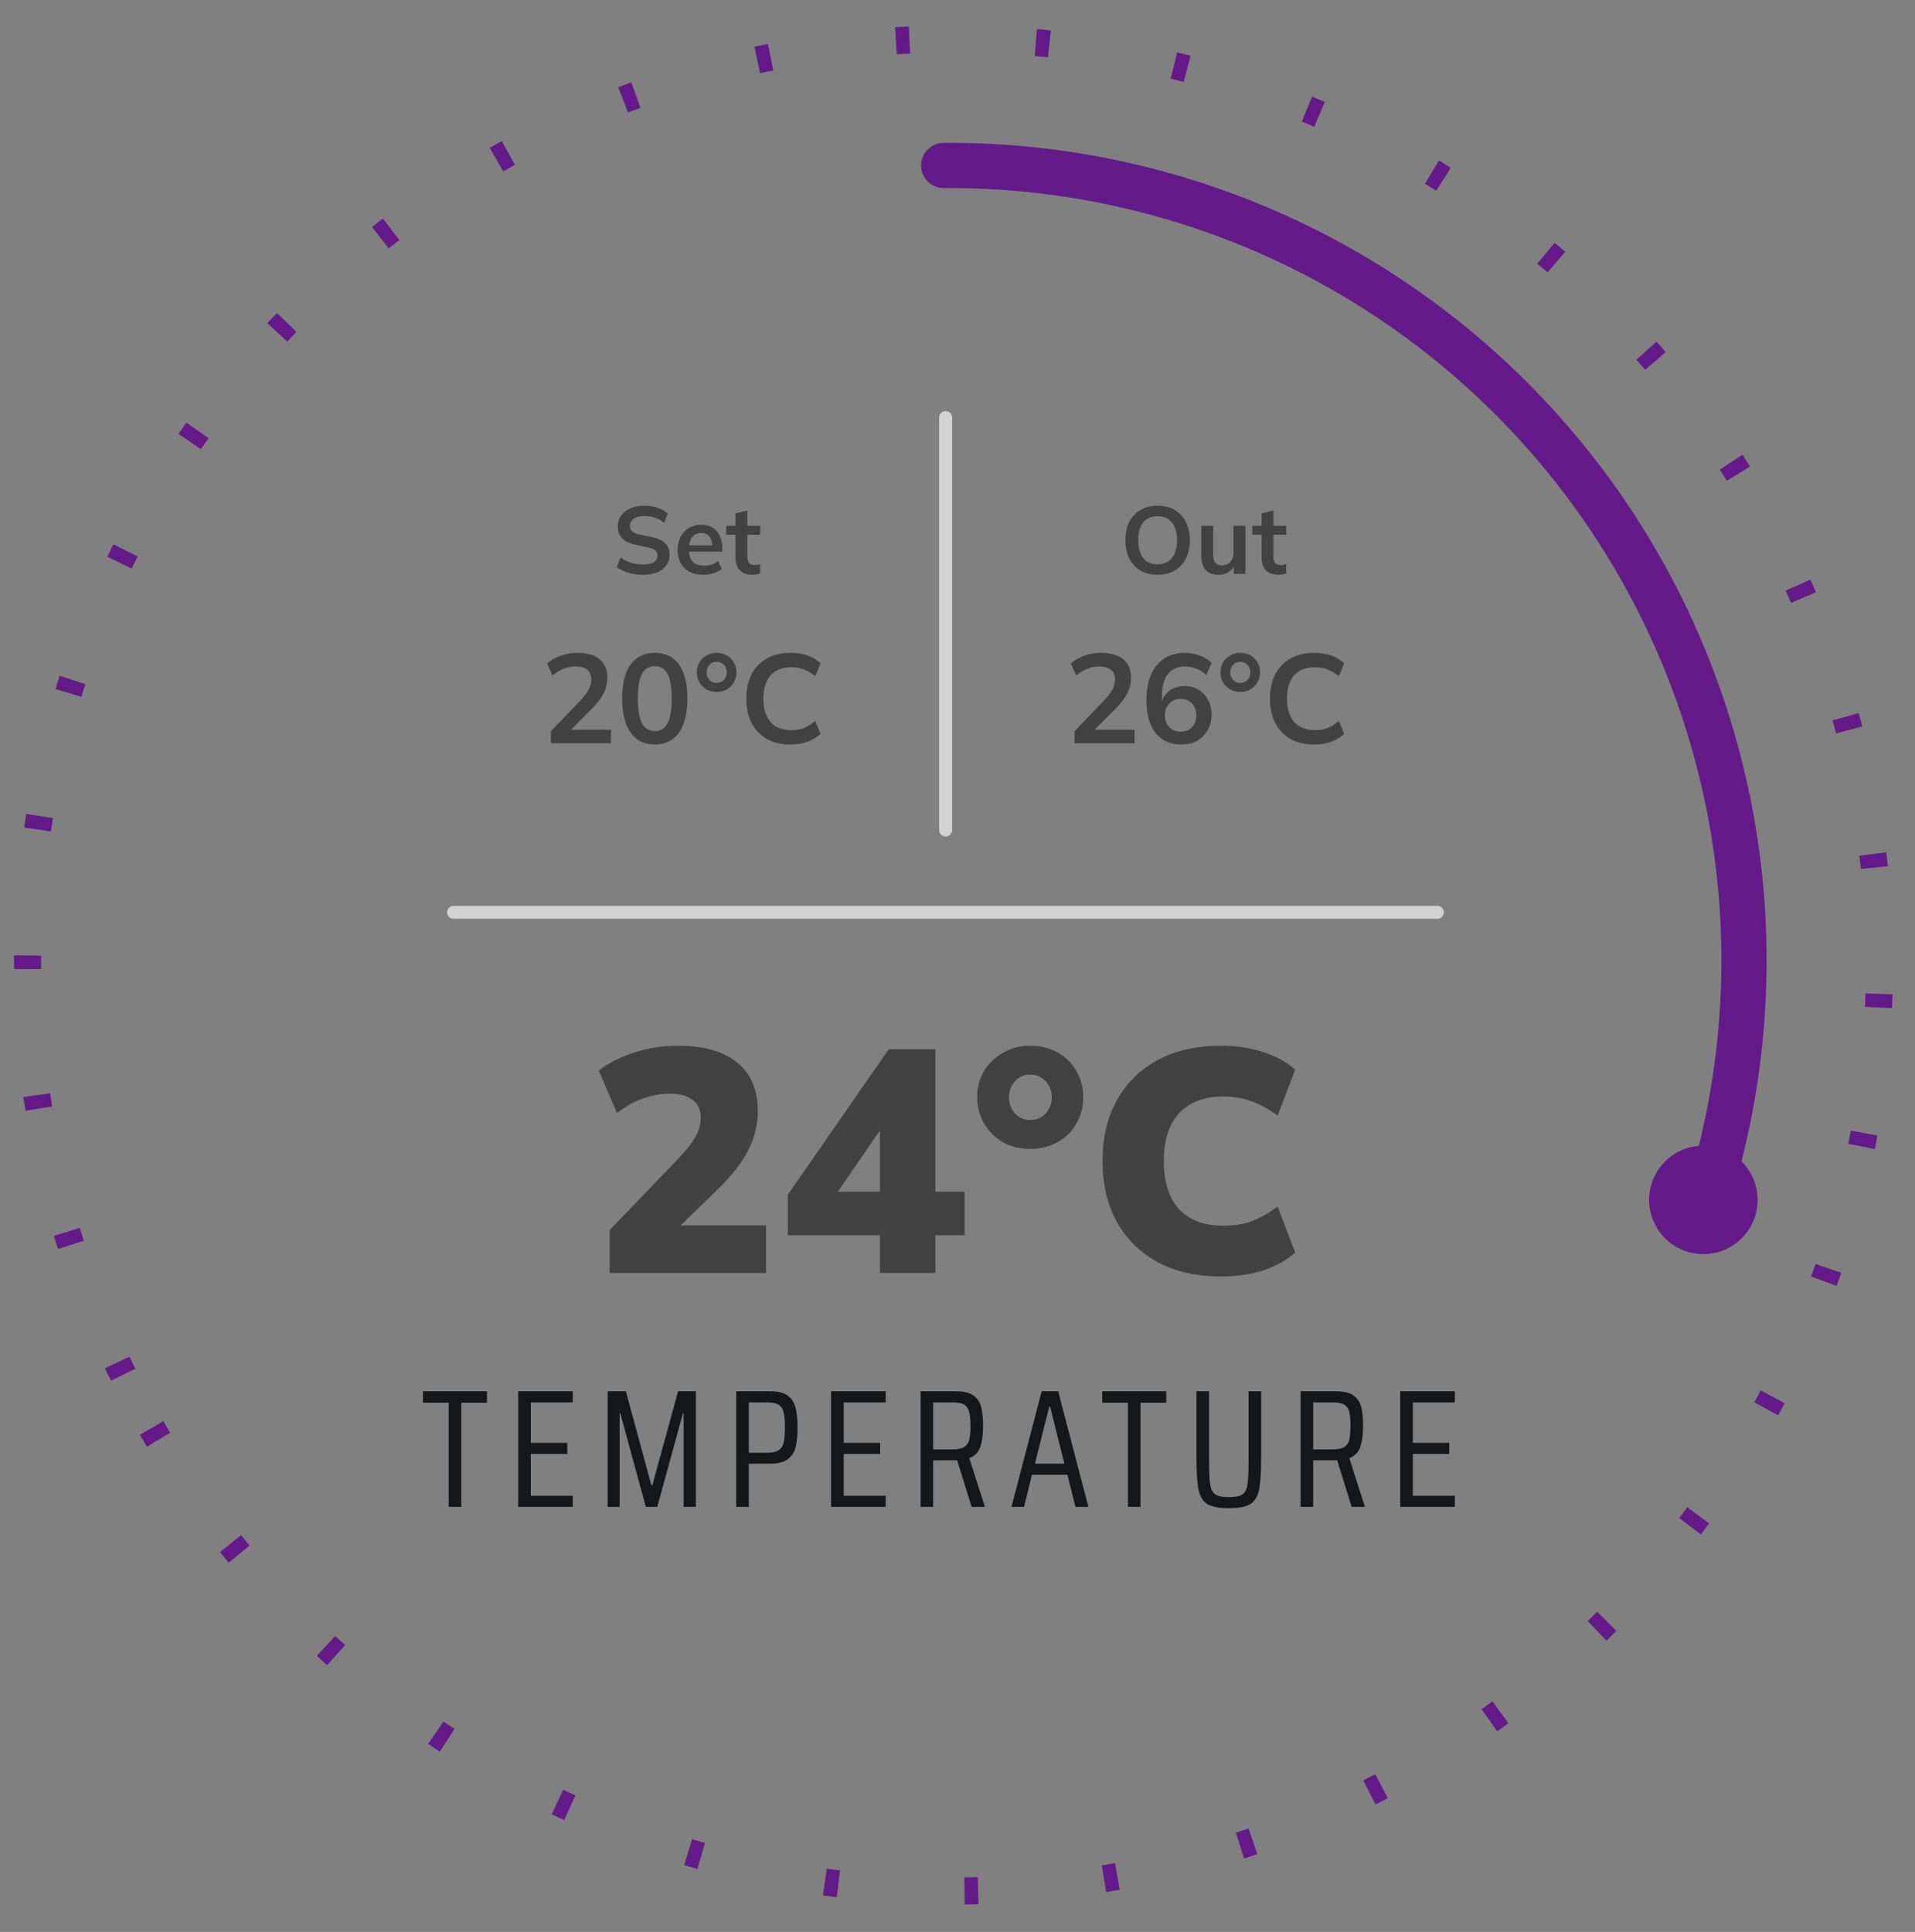 <svg width="114" height="115" viewBox="0 0 114 115" fill="none" xmlns="http://www.w3.org/2000/svg">
<rect x="0" y="0" width="114" height="115" fill="#808080" stroke="none"/>
<path opacity="0.7" d="M27 54.307H85.568" stroke="url(#paint0_linear_0_288)" stroke-width="0.768" stroke-linecap="round"/>
<path opacity="0.7" d="M56.293 24.852L56.293 49.413" stroke="url(#paint1_linear_0_288)" stroke-width="0.768" stroke-linecap="round"/>
<path d="M36.291 75.775V73.225L40.334 69.012C40.825 68.508 41.177 68.067 41.392 67.689C41.606 67.311 41.713 66.927 41.713 66.537C41.713 66.058 41.549 65.699 41.221 65.46C40.907 65.221 40.447 65.101 39.842 65.101C39.339 65.101 38.822 65.195 38.293 65.384C37.777 65.561 37.254 65.85 36.725 66.254L35.648 63.722C36.24 63.268 36.952 62.909 37.783 62.645C38.614 62.38 39.471 62.248 40.352 62.248C41.902 62.248 43.079 62.582 43.885 63.249C44.704 63.917 45.113 64.881 45.113 66.14C45.113 66.946 44.925 67.721 44.547 68.464C44.181 69.194 43.571 69.975 42.714 70.807L39.616 73.829V72.942H45.605V75.775H36.291ZM52.38 75.775V73.527H46.901V71.109L52.909 62.456H55.686V70.939H57.424V73.527H55.686V75.775H52.38ZM52.38 70.939V66.575H52.871L49.338 71.732V70.939H52.38ZM61.328 68.388C60.723 68.388 60.181 68.256 59.703 67.992C59.237 67.715 58.865 67.343 58.588 66.877C58.311 66.411 58.172 65.888 58.172 65.309C58.172 64.717 58.311 64.194 58.588 63.741C58.865 63.287 59.243 62.928 59.722 62.664C60.2 62.387 60.736 62.248 61.328 62.248C61.932 62.248 62.474 62.38 62.952 62.645C63.431 62.909 63.803 63.275 64.067 63.741C64.344 64.194 64.483 64.717 64.483 65.309C64.483 65.901 64.344 66.43 64.067 66.896C63.803 67.362 63.431 67.727 62.952 67.992C62.474 68.256 61.932 68.388 61.328 68.388ZM61.328 66.669C61.705 66.669 62.014 66.537 62.253 66.272C62.493 66.008 62.612 65.693 62.612 65.328C62.612 64.95 62.493 64.629 62.253 64.364C62.014 64.1 61.705 63.967 61.328 63.967C60.962 63.967 60.66 64.1 60.421 64.364C60.181 64.629 60.062 64.95 60.062 65.328C60.062 65.693 60.181 66.008 60.421 66.272C60.66 66.537 60.962 66.669 61.328 66.669ZM72.682 75.983C71.233 75.983 69.98 75.7 68.922 75.133C67.876 74.566 67.064 73.766 66.485 72.734C65.918 71.701 65.635 70.492 65.635 69.106C65.635 67.721 65.918 66.518 66.485 65.498C67.064 64.465 67.876 63.665 68.922 63.098C69.98 62.532 71.233 62.248 72.682 62.248C73.601 62.248 74.439 62.374 75.194 62.626C75.95 62.865 76.586 63.212 77.103 63.665L76.063 66.405C75.484 65.989 74.949 65.699 74.457 65.535C73.979 65.359 73.431 65.271 72.814 65.271C71.68 65.271 70.805 65.605 70.188 66.272C69.583 66.927 69.281 67.872 69.281 69.106C69.281 70.353 69.583 71.31 70.188 71.978C70.805 72.633 71.68 72.96 72.814 72.96C73.431 72.96 73.979 72.879 74.457 72.715C74.949 72.538 75.484 72.243 76.063 71.827L77.103 74.566C76.586 75.02 75.95 75.372 75.194 75.624C74.439 75.864 73.601 75.983 72.682 75.983Z" fill="#424242"/>
<path d="M26.709 89.697V83.497H25.179V82.817H28.989V83.497H27.459V89.697H26.709ZM30.849 89.697V82.817H34.099V83.477H31.599V85.887H33.769V86.547H31.599V89.037H34.099V89.697H30.849ZM40.696 89.697V84.127H40.656L39.126 89.697H38.446L36.926 84.127H36.886V89.697H36.176V82.817H37.256L38.776 88.407H38.836L40.366 82.817H41.426V89.697H40.696ZM43.826 82.817H45.866C46.333 82.817 46.683 82.91 46.916 83.097C47.149 83.277 47.299 83.517 47.366 83.817C47.439 84.11 47.476 84.497 47.476 84.977C47.476 85.443 47.439 85.827 47.366 86.127C47.299 86.42 47.149 86.66 46.916 86.847C46.683 87.033 46.333 87.127 45.866 87.127H44.576V89.697H43.826V82.817ZM45.666 86.477C45.986 86.477 46.219 86.423 46.366 86.317C46.519 86.21 46.616 86.057 46.656 85.857C46.703 85.65 46.726 85.357 46.726 84.977C46.726 84.59 46.703 84.297 46.656 84.097C46.616 83.89 46.523 83.737 46.376 83.637C46.229 83.53 45.996 83.477 45.676 83.477H44.576V86.477H45.666ZM49.474 89.697V82.817H52.724V83.477H50.224V85.887H52.394V86.547H50.224V89.037H52.724V89.697H49.474ZM57.841 89.697L56.981 86.927H56.841H55.551V89.697H54.801V82.817H56.901C57.374 82.817 57.727 82.903 57.961 83.077C58.194 83.25 58.344 83.48 58.411 83.767C58.484 84.053 58.521 84.423 58.521 84.877C58.521 85.377 58.467 85.79 58.361 86.117C58.261 86.437 58.041 86.663 57.701 86.797L58.631 89.697H57.841ZM56.711 86.277C57.024 86.277 57.257 86.227 57.411 86.127C57.564 86.027 57.661 85.883 57.701 85.697C57.747 85.503 57.771 85.23 57.771 84.877C57.771 84.517 57.747 84.243 57.701 84.057C57.661 83.87 57.567 83.727 57.421 83.627C57.274 83.527 57.041 83.477 56.721 83.477H55.551V86.277H56.711ZM64.022 89.697L63.542 87.787H61.432L60.962 89.697H60.212L62.012 82.817H62.992L64.792 89.697H64.022ZM62.512 83.727H62.462L61.612 87.127H63.362L62.512 83.727ZM67.146 89.697V83.497H65.616V82.817H69.426V83.497H67.896V89.697H67.146ZM75.077 82.817V86.707C75.077 87.6 75.037 88.25 74.957 88.657C74.877 89.063 74.704 89.353 74.437 89.527C74.177 89.693 73.75 89.777 73.157 89.777C72.564 89.777 72.134 89.693 71.867 89.527C71.6 89.353 71.427 89.063 71.347 88.657C71.267 88.243 71.227 87.593 71.227 86.707V82.817H71.977V87.047C71.977 87.68 72 88.13 72.047 88.397C72.094 88.663 72.194 88.85 72.347 88.957C72.507 89.063 72.777 89.117 73.157 89.117C73.537 89.117 73.804 89.063 73.957 88.957C74.117 88.85 74.217 88.663 74.257 88.397C74.304 88.13 74.327 87.68 74.327 87.047V82.817H75.077ZM80.464 89.697L79.604 86.927H79.464H78.174V89.697H77.424V82.817H79.524C79.997 82.817 80.35 82.903 80.584 83.077C80.817 83.25 80.967 83.48 81.034 83.767C81.107 84.053 81.144 84.423 81.144 84.877C81.144 85.377 81.09 85.79 80.984 86.117C80.884 86.437 80.664 86.663 80.324 86.797L81.254 89.697H80.464ZM79.334 86.277C79.647 86.277 79.88 86.227 80.034 86.127C80.187 86.027 80.284 85.883 80.324 85.697C80.37 85.503 80.394 85.23 80.394 84.877C80.394 84.517 80.37 84.243 80.324 84.057C80.284 83.87 80.19 83.727 80.044 83.627C79.897 83.527 79.664 83.477 79.344 83.477H78.174V86.277H79.334ZM83.355 89.697V82.817H86.605V83.477H84.105V85.887H86.275V86.547H84.105V89.037H86.605V89.697H83.355Z" fill="#151718"/>
<path d="M32.792 44.243V43.528L34.554 41.691C34.775 41.46 34.938 41.247 35.043 41.051C35.149 40.855 35.201 40.655 35.201 40.449C35.201 40.193 35.121 40 34.961 39.869C34.8 39.739 34.566 39.673 34.26 39.673C34.014 39.673 33.779 39.719 33.553 39.809C33.327 39.894 33.106 40.03 32.89 40.215L32.574 39.493C32.79 39.302 33.056 39.149 33.372 39.033C33.693 38.918 34.029 38.86 34.381 38.86C34.953 38.86 35.392 38.988 35.698 39.244C36.005 39.5 36.158 39.867 36.158 40.343C36.158 40.675 36.08 40.991 35.924 41.292C35.769 41.588 35.528 41.9 35.201 42.226L33.733 43.694V43.438H36.368V44.243H32.792ZM38.978 44.319C38.356 44.319 37.876 44.083 37.54 43.611C37.204 43.134 37.036 42.457 37.036 41.578C37.036 40.69 37.204 40.015 37.54 39.553C37.876 39.091 38.356 38.86 38.978 38.86C39.605 38.86 40.085 39.091 40.416 39.553C40.752 40.015 40.921 40.687 40.921 41.571C40.921 42.454 40.752 43.134 40.416 43.611C40.085 44.083 39.605 44.319 38.978 44.319ZM38.978 43.521C39.319 43.521 39.573 43.365 39.739 43.054C39.904 42.738 39.987 42.243 39.987 41.571C39.987 40.898 39.904 40.411 39.739 40.11C39.573 39.804 39.319 39.651 38.978 39.651C38.642 39.651 38.388 39.804 38.218 40.11C38.052 40.411 37.969 40.898 37.969 41.571C37.969 42.243 38.052 42.738 38.218 43.054C38.388 43.365 38.642 43.521 38.978 43.521ZM42.664 41.187C42.438 41.187 42.235 41.136 42.054 41.036C41.879 40.931 41.738 40.79 41.633 40.614C41.532 40.439 41.482 40.241 41.482 40.02C41.482 39.799 41.532 39.603 41.633 39.432C41.738 39.257 41.879 39.119 42.054 39.018C42.235 38.913 42.438 38.86 42.664 38.86C42.89 38.86 43.091 38.91 43.267 39.011C43.442 39.111 43.58 39.249 43.681 39.425C43.786 39.601 43.839 39.799 43.839 40.02C43.839 40.241 43.786 40.441 43.681 40.622C43.58 40.798 43.442 40.936 43.267 41.036C43.091 41.136 42.89 41.187 42.664 41.187ZM42.664 40.652C42.84 40.652 42.983 40.592 43.093 40.471C43.204 40.351 43.259 40.2 43.259 40.02C43.259 39.844 43.204 39.696 43.093 39.575C42.983 39.455 42.84 39.395 42.664 39.395C42.489 39.395 42.343 39.455 42.228 39.575C42.117 39.696 42.062 39.844 42.062 40.02C42.062 40.2 42.117 40.351 42.228 40.471C42.343 40.592 42.489 40.652 42.664 40.652ZM47.07 44.319C46.518 44.319 46.044 44.208 45.647 43.987C45.255 43.762 44.954 43.446 44.743 43.039C44.533 42.627 44.427 42.143 44.427 41.586C44.427 41.029 44.533 40.547 44.743 40.14C44.954 39.734 45.255 39.42 45.647 39.199C46.044 38.973 46.518 38.86 47.07 38.86C47.441 38.86 47.775 38.913 48.071 39.018C48.372 39.124 48.631 39.279 48.847 39.485L48.531 40.253C48.295 40.062 48.066 39.927 47.845 39.847C47.63 39.761 47.381 39.719 47.1 39.719C46.563 39.719 46.151 39.882 45.865 40.208C45.584 40.529 45.444 40.989 45.444 41.586C45.444 42.183 45.584 42.645 45.865 42.971C46.151 43.297 46.563 43.461 47.1 43.461C47.381 43.461 47.63 43.42 47.845 43.34C48.066 43.255 48.295 43.114 48.531 42.918L48.847 43.686C48.631 43.887 48.372 44.043 48.071 44.153C47.775 44.264 47.441 44.319 47.07 44.319Z" fill="#424242"/>
<path d="M38.292 34.215C37.971 34.215 37.674 34.176 37.402 34.096C37.134 34.013 36.903 33.9 36.711 33.756L36.937 33.184C37.066 33.275 37.2 33.352 37.34 33.416C37.48 33.477 37.629 33.524 37.787 33.558C37.946 33.588 38.114 33.603 38.292 33.603C38.59 33.603 38.806 33.554 38.938 33.456C39.07 33.358 39.136 33.229 39.136 33.071C39.136 32.931 39.091 32.825 39 32.753C38.91 32.678 38.747 32.615 38.513 32.566L37.872 32.436C37.506 32.36 37.232 32.234 37.051 32.056C36.869 31.878 36.779 31.64 36.779 31.342C36.779 31.093 36.845 30.875 36.977 30.69C37.109 30.505 37.294 30.361 37.532 30.259C37.77 30.157 38.048 30.106 38.365 30.106C38.649 30.106 38.911 30.148 39.153 30.231C39.395 30.31 39.597 30.426 39.76 30.577L39.533 31.121C39.371 30.985 39.193 30.885 39 30.82C38.808 30.753 38.592 30.718 38.354 30.718C38.086 30.718 37.876 30.771 37.725 30.877C37.578 30.979 37.504 31.121 37.504 31.302C37.504 31.442 37.549 31.553 37.64 31.637C37.734 31.72 37.893 31.784 38.116 31.829L38.751 31.954C39.129 32.03 39.408 32.154 39.59 32.328C39.771 32.498 39.862 32.729 39.862 33.02C39.862 33.258 39.798 33.467 39.669 33.649C39.541 33.826 39.359 33.966 39.125 34.068C38.891 34.166 38.613 34.215 38.292 34.215ZM41.877 34.215C41.397 34.215 41.021 34.083 40.749 33.819C40.477 33.554 40.341 33.191 40.341 32.73C40.341 32.432 40.4 32.171 40.517 31.948C40.634 31.725 40.796 31.552 41.004 31.427C41.216 31.302 41.461 31.24 41.741 31.24C42.017 31.24 42.247 31.299 42.432 31.416C42.617 31.533 42.757 31.697 42.852 31.909C42.95 32.12 42.999 32.368 42.999 32.651V32.838H40.913V32.464H42.495L42.398 32.544C42.398 32.279 42.342 32.077 42.228 31.937C42.119 31.797 41.958 31.727 41.747 31.727C41.512 31.727 41.331 31.81 41.202 31.977C41.078 32.143 41.015 32.375 41.015 32.674V32.748C41.015 33.057 41.091 33.29 41.242 33.445C41.397 33.596 41.614 33.671 41.894 33.671C42.056 33.671 42.208 33.651 42.347 33.609C42.491 33.564 42.627 33.492 42.755 33.394L42.965 33.87C42.829 33.979 42.667 34.064 42.478 34.125C42.289 34.185 42.089 34.215 41.877 34.215ZM44.812 34.215C44.472 34.215 44.215 34.127 44.041 33.949C43.868 33.772 43.781 33.505 43.781 33.15V31.829H43.231V31.297H43.781V30.565L44.489 30.384V31.297H45.254V31.829H44.489V33.105C44.489 33.301 44.527 33.439 44.603 33.518C44.678 33.598 44.782 33.637 44.914 33.637C44.986 33.637 45.047 33.632 45.096 33.62C45.149 33.609 45.2 33.594 45.249 33.575V34.136C45.184 34.163 45.113 34.181 45.033 34.193C44.958 34.208 44.884 34.215 44.812 34.215Z" fill="#424242"/>
<path d="M63.965 44.243V43.528L65.727 41.691C65.948 41.46 66.111 41.247 66.216 41.051C66.322 40.855 66.374 40.655 66.374 40.449C66.374 40.193 66.294 40 66.133 39.869C65.973 39.739 65.74 39.673 65.433 39.673C65.187 39.673 64.951 39.719 64.726 39.809C64.5 39.894 64.279 40.03 64.063 40.215L63.747 39.493C63.963 39.302 64.229 39.149 64.545 39.033C64.866 38.918 65.202 38.86 65.554 38.86C66.126 38.86 66.565 38.988 66.871 39.244C67.177 39.5 67.331 39.867 67.331 40.343C67.331 40.675 67.253 40.991 67.097 41.292C66.942 41.588 66.701 41.9 66.374 42.226L64.906 43.694V43.438H67.541V44.243H63.965ZM70.339 44.319C69.672 44.319 69.155 44.088 68.788 43.626C68.427 43.164 68.246 42.517 68.246 41.684C68.246 41.081 68.339 40.572 68.525 40.155C68.71 39.734 68.974 39.412 69.315 39.192C69.662 38.971 70.076 38.86 70.558 38.86C70.844 38.86 71.127 38.913 71.408 39.018C71.689 39.119 71.93 39.264 72.131 39.455L71.807 40.178C71.622 40.007 71.421 39.882 71.205 39.801C70.989 39.716 70.771 39.673 70.55 39.673C70.098 39.673 69.754 39.827 69.519 40.133C69.283 40.439 69.165 40.896 69.165 41.503V42.068H69.074C69.115 41.812 69.2 41.593 69.33 41.413C69.461 41.227 69.629 41.086 69.835 40.991C70.041 40.891 70.269 40.84 70.52 40.84C70.831 40.84 71.107 40.913 71.348 41.059C71.589 41.204 71.777 41.405 71.913 41.661C72.053 41.917 72.124 42.211 72.124 42.542C72.124 42.883 72.046 43.19 71.89 43.461C71.74 43.727 71.531 43.937 71.265 44.093C70.999 44.243 70.691 44.319 70.339 44.319ZM70.287 43.551C70.472 43.551 70.635 43.511 70.776 43.43C70.916 43.35 71.024 43.237 71.1 43.092C71.18 42.941 71.22 42.77 71.22 42.58C71.22 42.384 71.18 42.213 71.1 42.068C71.024 41.922 70.916 41.809 70.776 41.729C70.635 41.644 70.472 41.601 70.287 41.601C70.101 41.601 69.938 41.644 69.797 41.729C69.657 41.809 69.546 41.922 69.466 42.068C69.386 42.213 69.345 42.384 69.345 42.58C69.345 42.77 69.386 42.941 69.466 43.092C69.546 43.237 69.657 43.35 69.797 43.43C69.938 43.511 70.101 43.551 70.287 43.551ZM73.837 41.187C73.612 41.187 73.408 41.136 73.228 41.036C73.052 40.931 72.911 40.79 72.806 40.614C72.706 40.439 72.655 40.241 72.655 40.02C72.655 39.799 72.706 39.603 72.806 39.432C72.911 39.257 73.052 39.119 73.228 39.018C73.408 38.913 73.612 38.86 73.837 38.86C74.063 38.86 74.264 38.91 74.44 39.011C74.615 39.111 74.753 39.249 74.854 39.425C74.959 39.601 75.012 39.799 75.012 40.02C75.012 40.241 74.959 40.441 74.854 40.622C74.753 40.798 74.615 40.936 74.44 41.036C74.264 41.136 74.063 41.187 73.837 41.187ZM73.837 40.652C74.013 40.652 74.156 40.592 74.266 40.471C74.377 40.351 74.432 40.2 74.432 40.02C74.432 39.844 74.377 39.696 74.266 39.575C74.156 39.455 74.013 39.395 73.837 39.395C73.662 39.395 73.516 39.455 73.401 39.575C73.29 39.696 73.235 39.844 73.235 40.02C73.235 40.2 73.29 40.351 73.401 40.471C73.516 40.592 73.662 40.652 73.837 40.652ZM78.243 44.319C77.691 44.319 77.216 44.208 76.82 43.987C76.428 43.762 76.127 43.446 75.916 43.039C75.706 42.627 75.6 42.143 75.6 41.586C75.6 41.029 75.706 40.547 75.916 40.14C76.127 39.734 76.428 39.42 76.82 39.199C77.216 38.973 77.691 38.86 78.243 38.86C78.614 38.86 78.948 38.913 79.244 39.018C79.545 39.124 79.804 39.279 80.02 39.485L79.704 40.253C79.468 40.062 79.239 39.927 79.018 39.847C78.802 39.761 78.554 39.719 78.273 39.719C77.736 39.719 77.324 39.882 77.038 40.208C76.757 40.529 76.617 40.989 76.617 41.586C76.617 42.183 76.757 42.645 77.038 42.971C77.324 43.297 77.736 43.461 78.273 43.461C78.554 43.461 78.802 43.42 79.018 43.34C79.239 43.255 79.468 43.114 79.704 42.918L80.02 43.686C79.804 43.887 79.545 44.043 79.244 44.153C78.948 44.264 78.614 44.319 78.243 44.319Z" fill="#424242"/>
<path d="M66.996 32.158C66.996 31.739 67.071 31.376 67.222 31.07C67.377 30.764 67.598 30.528 67.885 30.361C68.173 30.191 68.515 30.106 68.911 30.106C69.304 30.106 69.644 30.191 69.932 30.361C70.219 30.528 70.44 30.764 70.595 31.07C70.753 31.376 70.833 31.737 70.833 32.152C70.833 32.572 70.753 32.937 70.595 33.246C70.44 33.552 70.219 33.79 69.932 33.96C69.644 34.13 69.304 34.215 68.911 34.215C68.515 34.215 68.173 34.13 67.885 33.96C67.602 33.79 67.383 33.552 67.228 33.246C67.073 32.937 66.996 32.574 66.996 32.158ZM67.761 32.158C67.761 32.608 67.857 32.959 68.05 33.212C68.243 33.465 68.53 33.592 68.911 33.592C69.282 33.592 69.567 33.465 69.767 33.212C69.968 32.959 70.068 32.608 70.068 32.158C70.068 31.705 69.968 31.353 69.767 31.104C69.571 30.855 69.285 30.73 68.911 30.73C68.53 30.73 68.243 30.855 68.05 31.104C67.857 31.353 67.761 31.705 67.761 32.158ZM72.562 34.215C72.211 34.215 71.948 34.119 71.774 33.926C71.6 33.734 71.513 33.439 71.513 33.042V31.297H72.222V33.037C72.222 33.248 72.265 33.405 72.352 33.507C72.439 33.605 72.572 33.654 72.749 33.654C72.949 33.654 73.112 33.586 73.237 33.45C73.365 33.314 73.429 33.135 73.429 32.912V31.297H74.138V34.159H73.446V33.575H73.526C73.442 33.779 73.316 33.938 73.146 34.051C72.98 34.161 72.785 34.215 72.562 34.215ZM76.131 34.215C75.791 34.215 75.534 34.127 75.36 33.949C75.186 33.772 75.1 33.505 75.1 33.15V31.829H74.55V31.297H75.1V30.565L75.808 30.384V31.297H76.573V31.829H75.808V33.105C75.808 33.301 75.846 33.439 75.921 33.518C75.997 33.598 76.101 33.637 76.233 33.637C76.305 33.637 76.365 33.632 76.415 33.62C76.467 33.609 76.518 33.594 76.567 33.575V34.136C76.503 34.163 76.431 34.181 76.352 34.193C76.277 34.208 76.203 34.215 76.131 34.215Z" fill="#424242"/>
<path d="M56.176 9.848C63.462 9.799 70.661 11.433 77.212 14.622C83.763 17.812 89.489 22.471 93.944 28.236C98.399 34.002 101.462 40.718 102.896 47.862C104.329 55.005 104.094 62.383 102.208 69.421" stroke="#641A89" stroke-width="2.689" stroke-linecap="round" stroke-linejoin="round"/>
<circle cx="101.401" cy="71.424" r="3.227" fill="#641A89"/>
<path d="M9.026 85.003C12.646 91.272 17.465 96.767 23.207 101.174C28.951 105.58 35.505 108.813 42.498 110.686C49.49 112.56 56.782 113.038 63.959 112.093C71.136 111.148 78.057 108.799 84.326 105.18C90.595 101.56 96.09 96.741 100.497 90.998C104.903 85.255 108.136 78.701 110.009 71.708C111.883 64.716 112.361 57.423 111.416 50.246C110.471 43.069 108.122 36.149 104.503 29.88C100.883 23.611 96.064 18.116 90.321 13.709C84.578 9.302 78.024 6.07 71.031 4.196C64.039 2.323 56.746 1.845 49.569 2.79C42.392 3.735 35.472 6.084 29.203 9.703C22.934 13.323 17.439 18.142 13.032 23.884C8.625 29.628 5.393 36.182 3.519 43.175C1.646 50.167 1.168 57.459 2.113 64.636C3.058 71.814 5.407 78.734 9.026 85.003L9.026 85.003Z" stroke="#641A89" stroke-width="1.613" stroke-dasharray="0.81 7.53"/>
<defs>
<linearGradient id="paint0_linear_0_288" x1="56.284" y1="54.307" x2="56.284" y2="55.307" gradientUnits="userSpaceOnUse">
<stop stop-color="#F5F5F5"/>
<stop offset="1" stop-color="white"/>
</linearGradient>
<linearGradient id="paint1_linear_0_288" x1="56.293" y1="37.133" x2="55.293" y2="37.133" gradientUnits="userSpaceOnUse">
<stop stop-color="#F5F5F5"/>
<stop offset="1" stop-color="white"/>
</linearGradient>
</defs>
</svg>
